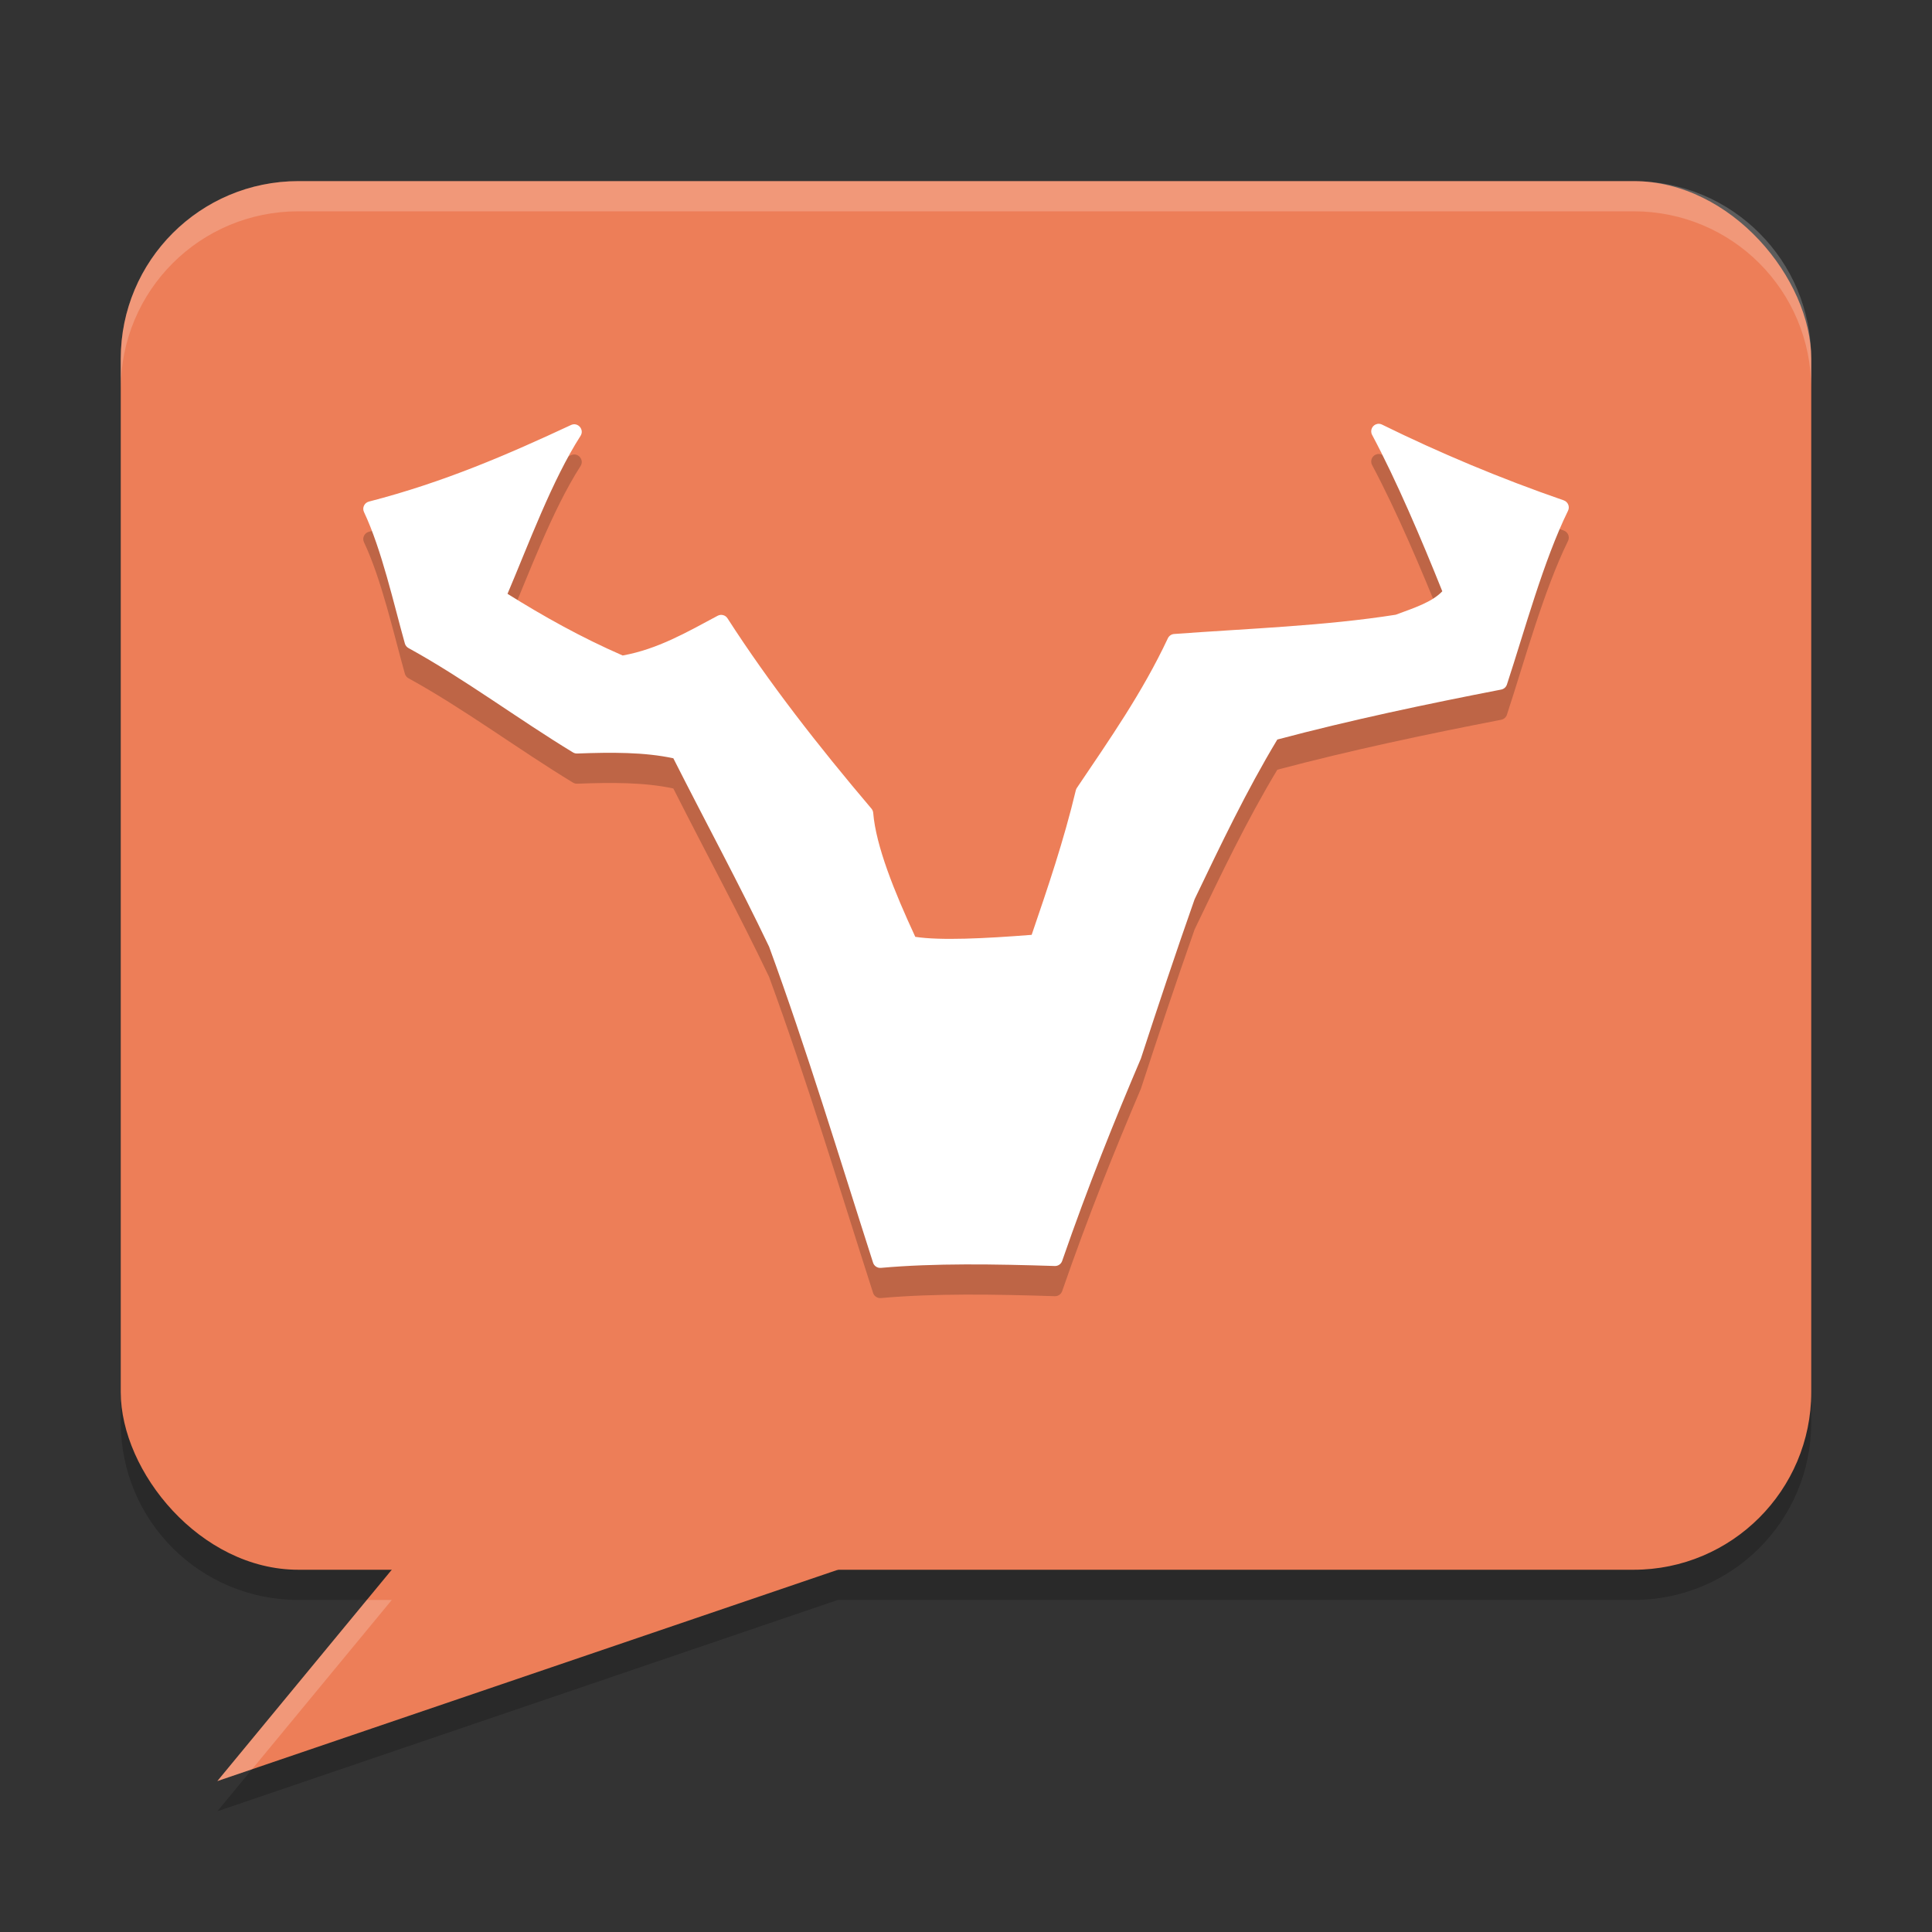 <svg xmlns="http://www.w3.org/2000/svg" width="64" height="64" version="1.1">
 <rect width="100%" height="100%" fill="#333333" stroke="none"/>
 <path style="opacity:0.2" d="M 9.885,7 C 6.625,7 4,9.625 4,12.885 V 47.115 C 4,50.375 6.625,53 9.885,53 H 12.979 L 7.201,60 27.754,53 H 54.115 C 57.375,53 60,50.375 60,47.115 V 12.885 C 60,9.625 57.375,7 54.115,7 Z"/>
 <rect style="fill:#ed7e58" width="56" height="46" x="4" y="6" ry="5.884"/>
 <path style="fill:#ed7e58" d="M 29.239,51.495 7.2,59 13.582,51.267 Z"/>
 <path style="opacity:0.2" d="m 45.631,15.042 c -0.168,0.028 -0.259,0.214 -0.178,0.364 0.811,1.521 1.638,3.468 2.325,5.181 -0.338,0.358 -0.916,0.545 -1.544,0.777 -2.361,0.372 -4.866,0.455 -7.342,0.638 -0.089,0.007 -0.168,0.062 -0.206,0.144 -0.843,1.796 -1.934,3.353 -3.011,4.951 -0.017,0.024 -0.029,0.052 -0.037,0.081 -0.4,1.675 -0.937,3.252 -1.463,4.79 -1.57,0.123 -3.023,0.193 -3.855,0.066 -0.694,-1.496 -1.305,-3.012 -1.394,-4.108 -0.005,-0.052 -0.025,-0.1 -0.059,-0.14 -1.754,-2.067 -3.389,-4.16 -4.768,-6.304 -0.07,-0.109 -0.212,-0.145 -0.326,-0.084 -1.023,0.547 -1.986,1.107 -3.147,1.316 -1.393,-0.608 -2.634,-1.305 -3.814,-2.043 0.701,-1.648 1.469,-3.748 2.42,-5.234 0.131,-0.208 -0.087,-0.46 -0.312,-0.36 -2.086,0.973 -4.211,1.897 -6.697,2.538 -0.153,0.038 -0.233,0.206 -0.165,0.348 0.586,1.242 0.985,3.04 1.354,4.355 0.018,0.064 0.062,0.118 0.12,0.15 1.84,1.01 3.66,2.373 5.454,3.46 0.042,0.024 0.091,0.036 0.14,0.033 1.126,-0.042 2.218,-0.049 3.179,0.158 1.159,2.291 2.133,4.069 3.172,6.241 1.247,3.406 2.315,6.95 3.444,10.467 0.035,0.112 0.144,0.183 0.26,0.173 1.785,-0.159 3.757,-0.126 5.762,-0.062 0.109,0.003 0.208,-0.065 0.243,-0.169 0.868,-2.507 1.738,-4.66 2.608,-6.704 0.003,-0.007 0.005,-0.015 0.007,-0.022 0.565,-1.731 1.146,-3.477 1.771,-5.252 l 0.008,-0.015 c 0.001,-0.004 0.003,-0.007 0.004,-0.011 0.858,-1.787 1.706,-3.569 2.729,-5.267 2.444,-0.649 4.923,-1.171 7.415,-1.655 0.09,-0.017 0.163,-0.081 0.191,-0.168 0.594,-1.81 1.21,-4.096 2.024,-5.756 0.066,-0.135 -0.002,-0.296 -0.144,-0.345 -2.107,-0.729 -4.108,-1.57 -6.018,-2.509 -0.047,-0.024 -0.101,-0.032 -0.153,-0.023 z"/>
 <path style="fill:#ffffff" d="m 45.631,14.042 c -0.168,0.028 -0.259,0.214 -0.178,0.364 0.811,1.521 1.638,3.468 2.325,5.181 -0.338,0.358 -0.916,0.545 -1.544,0.777 -2.361,0.372 -4.866,0.455 -7.342,0.638 -0.089,0.007 -0.168,0.062 -0.206,0.144 -0.843,1.796 -1.934,3.353 -3.011,4.951 -0.017,0.024 -0.029,0.052 -0.037,0.081 -0.4,1.675 -0.937,3.252 -1.463,4.79 -1.57,0.123 -3.023,0.193 -3.855,0.066 -0.694,-1.496 -1.305,-3.012 -1.394,-4.108 -0.005,-0.052 -0.025,-0.1 -0.059,-0.14 -1.754,-2.067 -3.389,-4.16 -4.768,-6.304 -0.07,-0.109 -0.212,-0.145 -0.326,-0.084 -1.023,0.547 -1.986,1.107 -3.147,1.316 -1.393,-0.608 -2.634,-1.305 -3.814,-2.043 0.701,-1.648 1.469,-3.748 2.42,-5.234 0.131,-0.208 -0.087,-0.46 -0.312,-0.36 -2.086,0.973 -4.211,1.897 -6.697,2.538 -0.153,0.038 -0.233,0.206 -0.165,0.348 0.586,1.242 0.985,3.04 1.354,4.355 0.018,0.064 0.062,0.118 0.12,0.15 1.84,1.01 3.66,2.373 5.454,3.46 0.042,0.024 0.091,0.036 0.14,0.033 1.126,-0.042 2.218,-0.049 3.179,0.158 1.159,2.291 2.133,4.069 3.172,6.241 1.247,3.406 2.315,6.95 3.444,10.467 0.035,0.112 0.144,0.183 0.26,0.173 1.785,-0.159 3.757,-0.126 5.762,-0.062 0.109,0.003 0.208,-0.065 0.243,-0.169 0.868,-2.507 1.738,-4.66 2.608,-6.704 0.003,-0.007 0.005,-0.015 0.007,-0.022 0.565,-1.731 1.146,-3.477 1.771,-5.252 l 0.008,-0.015 c 0.001,-0.004 0.003,-0.007 0.004,-0.011 0.858,-1.787 1.706,-3.569 2.729,-5.267 2.444,-0.649 4.923,-1.171 7.415,-1.655 0.09,-0.017 0.163,-0.081 0.191,-0.168 0.594,-1.81 1.21,-4.096 2.024,-5.756 0.066,-0.135 -0.002,-0.296 -0.144,-0.345 -2.107,-0.729 -4.108,-1.57 -6.018,-2.509 -0.047,-0.024 -0.101,-0.032 -0.153,-0.023 z"/>
 <path style="fill:#ffffff;opacity:0.2" d="M 9.885 6 C 6.625 6 4 8.625 4 11.885 L 4 12.885 C 4 9.625 6.625 7 9.885 7 L 54.115 7 C 57.375 7 60 9.625 60 12.885 L 60 11.885 C 60 8.625 57.375 6 54.115 6 L 9.885 6 z M 12.152 53 L 7.201 59 L 8.35 58.609 L 12.979 53 L 12.152 53 z"/>
</svg>
